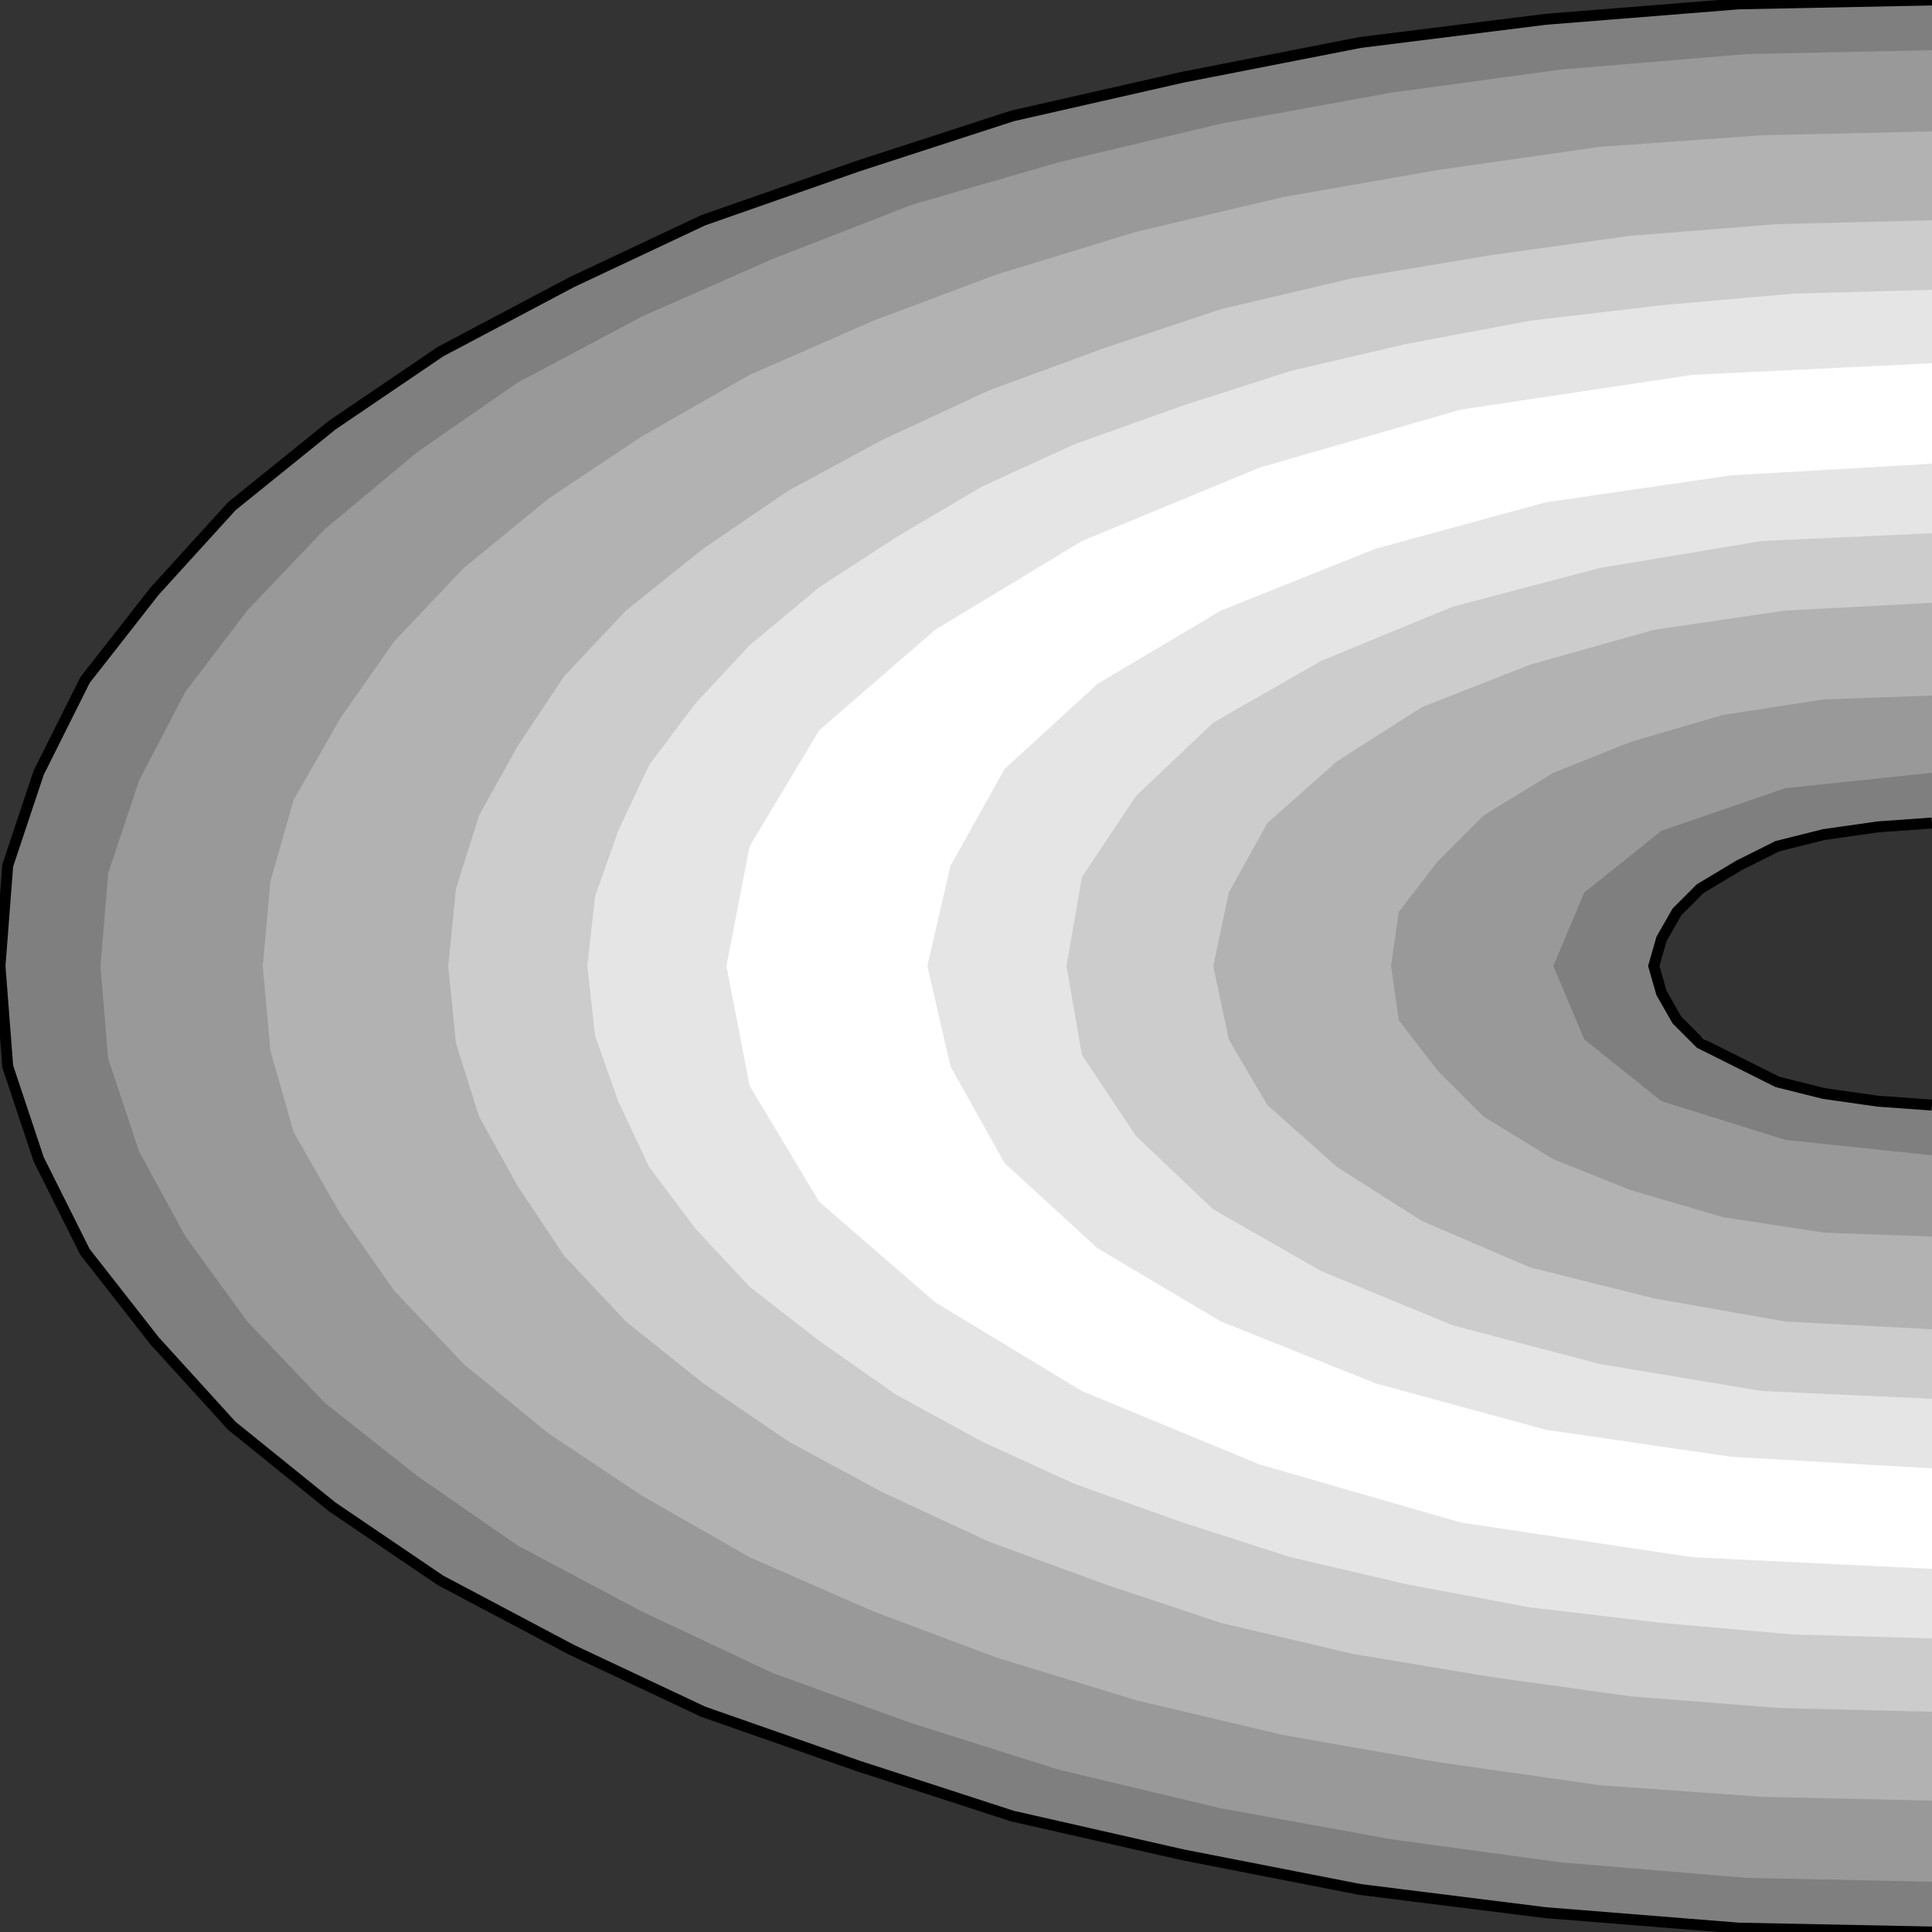 <svg width="150" height="150" viewBox="0 0 150 150" fill="none" xmlns="http://www.w3.org/2000/svg">
<rect x="0" y="0" width="150" height="150" fill="#333333" stroke="none"/>
<g clip-path="url(#clip0_2109_217305)">
<path d="M150 150L135 149.7L120 148.5L105.6 146.7L91.8 144L78.6 141L66.6 137.1L54.6 132.9L44.4 128.1L34.2 122.7L25.8 117L18 110.7L12 104.1L6.6 97.2L3 90L0.6 82.8L0 75L0.6 67.2L3 60L6.6 52.8L12 45.9L18 39.3L25.8 33L34.2 27.3L44.4 21.9L54.6 17.1L66.6 12.9L78.6 9L91.8 6L105.6 3.3L120 1.5L135 0.3L150 0V63.9L141.6 64.8L135 67.2L130.2 70.8L128.4 75L130.2 79.2L135 82.5L141.6 84.9L150 85.8V150Z" fill="#7F7F7F"/>
<path d="M150 146.098L135.6 145.798L121.2 144.598L108 142.798L94.8 140.398L82.2 137.398L70.8 133.798L60 129.898L49.8 125.098L40.2 119.998L32.4 114.598L25.2 108.898L19.2 102.598L14.4 95.998L10.8 89.398L8.4 82.198L7.8 74.998L8.4 67.798L10.8 60.598L14.4 53.698L19.2 47.398L25.2 41.098L32.4 35.098L40.2 29.698L49.8 24.598L60 20.098L70.8 15.898L82.2 12.598L94.8 9.598L108 7.198L121.2 5.398L135.6 4.198L150 3.898V59.998L138.6 61.198L129 64.498L123 69.298L120.6 74.998L123 80.698L129 85.498L138.6 88.498L150 89.698V146.098Z" fill="#999999"/>
<path d="M150 10.203V54.003L141.6 54.303L133.8 55.503L126.6 57.603L120.6 60.003L115.2 63.303L111.6 66.903L108.6 70.803L108 75.003L108.6 79.203L111.6 83.103L115.2 86.703L120.6 90.003L126.6 92.403L133.8 94.503L141.6 95.703L150 96.003V139.803L136.8 139.503L124.2 138.603L111.6 136.803L99.6 134.703L88.2 132.003L77.4 128.703L67.8 125.103L58.2 120.903L49.8 116.103L42.6 111.303L36 105.903L30.6 100.203L26.4 94.203L22.8 87.903L21 81.603L20.4 75.003L21 68.403L22.8 62.103L26.4 55.803L30.6 49.803L36 44.103L42.6 38.703L49.8 33.903L58.2 29.103L67.8 24.903L77.4 21.303L88.2 18.003L99.6 15.303L111.6 13.203L124.2 11.403L136.8 10.503L150 10.203Z" fill="#B2B2B2"/>
<path d="M150 132.902L138 132.602L126.6 131.702L115.8 130.202L105 128.402L94.8 126.002L85.8 123.002L76.8 119.702L68.4 115.802L61.2 111.902L54.6 107.402L48.6 102.602L43.8 97.502L40.2 92.102L37.2 86.702L35.4 81.002L34.8 75.002L35.4 69.002L37.2 63.302L40.2 57.902L43.8 52.502L48.6 47.402L54.6 42.602L61.2 38.102L68.4 34.202L76.8 30.302L85.8 27.002L94.8 24.002L105 21.602L115.8 19.802L126.6 18.302L138 17.402L150 17.102V46.802L138.6 47.402L128.4 48.902L118.8 51.602L110.4 54.902L103.8 59.102L98.4 63.902L95.4 69.302L94.2 75.002L95.4 80.702L98.4 85.802L103.8 90.602L110.4 94.802L118.8 98.402L128.4 100.802L138.6 102.602L150 103.202V132.902Z" fill="#CCCCCC"/>
<path d="M150 127.2V108.6L136.8 108L124.2 105.9L112.8 102.9L102.6 98.7L94.2 93.9L88.2 88.2L84 81.9L82.8 75L84 68.1L88.2 61.8L94.2 56.1L102.6 51.3L112.8 47.1L124.2 44.1L136.8 42L150 41.4V22.5L139.2 22.8L129 23.7L118.8 24.9L109.2 26.7L100.2 28.8L91.8 31.5L83.4 34.5L76.2 37.8L69.6 41.7L63.6 45.6L58.2 50.1L54 54.6L50.4 59.4L48 64.5L46.2 69.6L45.6 75L46.2 80.4L48 85.5L50.4 90.6L54 95.4L58.2 99.9L63.6 104.1L69.6 108.3L76.2 111.9L83.4 115.2L91.8 118.2L100.2 120.9L109.2 123L118.8 124.8L129 126L139.2 126.9L150 127.2Z" fill="#E5E5E5"/>
<path d="M150 121.803V114.003L134.4 113.103L120 111.003L106.8 107.403L94.8 102.603L85.2 96.903L78 90.303L73.8 82.803L72 75.003L73.8 67.203L78 59.703L85.2 53.103L94.8 47.403L106.8 42.603L120 39.003L134.4 36.903L150 36.003V28.203L131.4 29.103L113.4 31.803L97.8 36.303L84 42.003L72.6 48.903L63.6 56.703L58.2 65.703L56.4 75.003L58.2 84.303L63.6 93.303L72.6 101.103L84 108.003L97.8 113.703L113.4 118.203L131.4 120.903L150 121.803Z" fill="white"/>
<path d="M150 63.898L145.8 64.198L141.6 64.798L138 65.698L135 67.198L132 68.998L130.2 70.798L129 72.898L128.4 74.998L129 77.098L130.2 79.198L132 80.998L135 82.498L138 83.998L141.6 84.898L145.8 85.498L150 85.798" stroke="black" stroke-width="0.849"/>
<path d="M150 150L135 149.7L120 148.5L105.6 146.7L91.8 144L78.6 141L66.6 137.1L54.6 132.9L44.4 128.1L34.2 122.7L25.8 117L18 110.7L12 104.1L6.6 97.2L3 90L0.6 82.8L0 75L0.6 67.2L3 60L6.6 52.8L12 45.9L18 39.3L25.8 33L34.2 27.3L44.4 21.9L54.6 17.1L66.6 12.9L78.6 9L91.8 6L105.6 3.3L120 1.5L135 0.3L150 0" stroke="black" stroke-width="0.849"/>
</g>
<defs>
<clipPath id="clip0_2109_217305">
<rect width="150" height="150" fill="white"/>
</clipPath>
</defs>
</svg>
